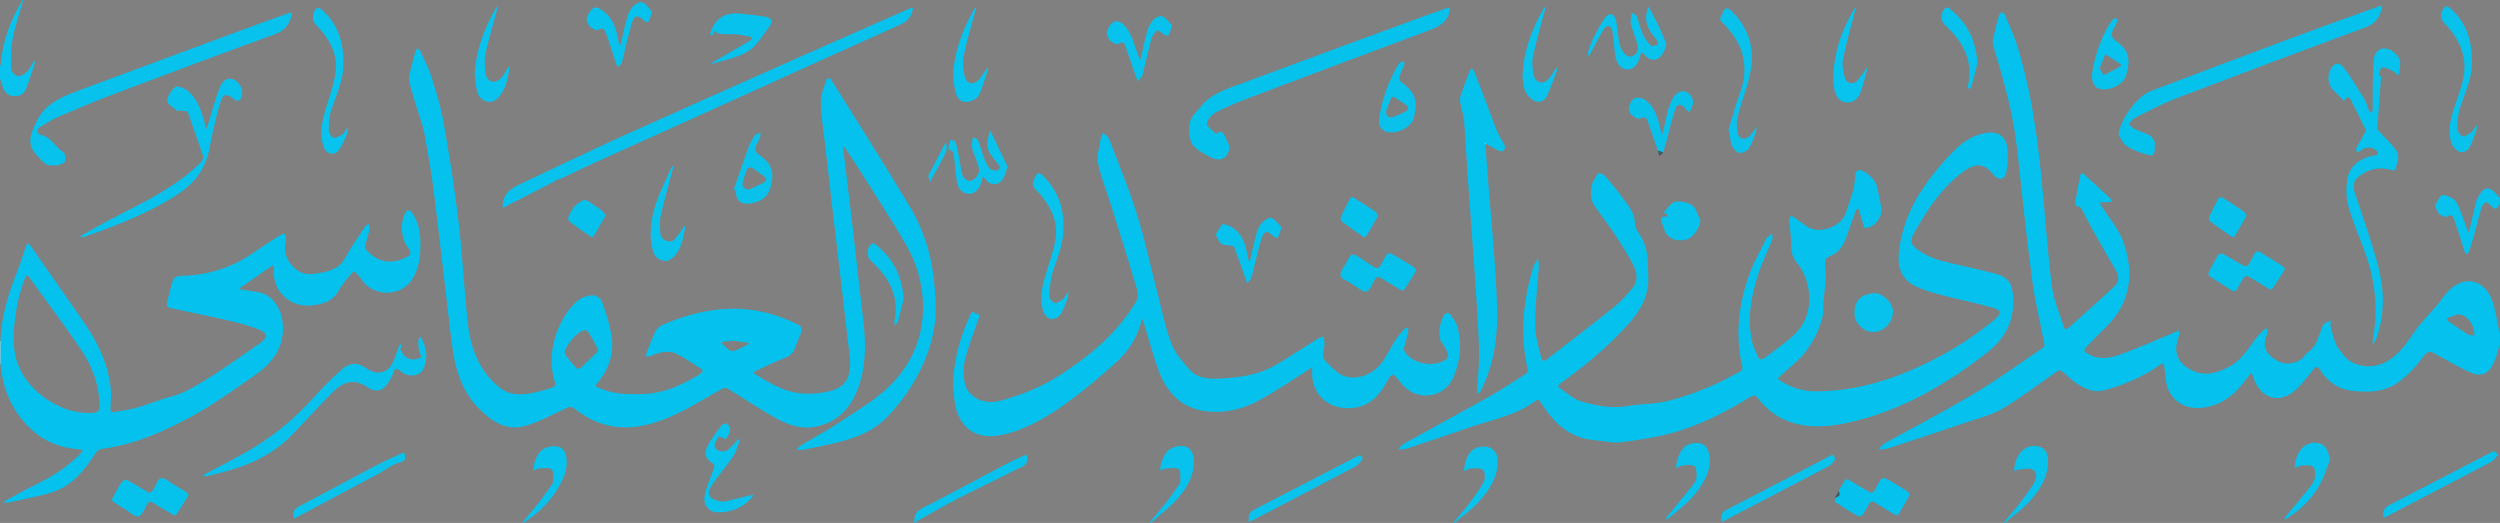 <?xml version="1.0" encoding="utf-8"?>
<!-- Generator: Adobe Illustrator 16.0.0, SVG Export Plug-In . SVG Version: 6.00 Build 0)  -->
<!DOCTYPE svg PUBLIC "-//W3C//DTD SVG 1.1//EN" "http://www.w3.org/Graphics/SVG/1.1/DTD/svg11.dtd">
<svg version="1.1" id="Layer_1" xmlns="http://www.w3.org/2000/svg" xmlns:xlink="http://www.w3.org/1999/xlink" x="0px" y="0px"
	 width="196px" height="41px" viewBox="0 0 196 41" enable-background="new 0 0 196 41" xml:space="preserve">
<rect x="0" y="0" width="196" height="41" fill="#808080" stroke="none"/>
<g>
	<path fill-rule="evenodd" clip-rule="evenodd" fill="#04C1ED" d="M196,26.969c-0.156,0.486-0.27,0.993-0.481,1.456
		c-0.407,0.886-0.95,1.162-1.837,0.776c-1.04-0.453-2.009-1.076-3.025-1.593c-0.121-0.06-0.426,0.036-0.515,0.155
		c-0.608,0.813-1.245,1.573-2.085,2.185c-1.112,0.81-2.358,0.831-3.602,0.7c-0.94-0.1-1.785-0.565-2.375-1.374
		c-0.012-0.016-0.02-0.033-0.029-0.048c-0.374-0.616-0.442-0.58-0.861-0.041c-0.475,0.61-0.97,1.271-1.604,1.685
		c-1.164,0.765-2.41,0.188-2.892-1.2c-0.054-0.156-0.122-0.308-0.183-0.459c-0.099,0.122-0.204,0.241-0.297,0.37
		c-0.785,1.115-1.729,2.015-3.118,2.317c-1.362,0.296-2.526-0.135-3.075-1.308c-0.26-0.555-0.238-1.241-0.346-1.868
		c-0.013-0.083-0.042-0.16-0.063-0.24c-0.063,0.025-0.132,0.039-0.185,0.076c-1.358,0.947-2.855,1.608-4.445,2.041
		c-0.793,0.215-1.541-0.113-2.201-0.553c-0.405-0.272-0.746-0.639-1.131-0.948c-0.068-0.055-0.236-0.076-0.303-0.029
		c-1.438,0.987-2.824,2.06-4.318,2.953c-0.854,0.51-1.873,0.755-2.829,1.081c-2.073,0.705-4.151,1.391-6.233,2.069
		c-0.215,0.071-0.463,0.043-0.696,0.061c0.169-0.164,0.312-0.375,0.511-0.485c2.344-1.308,4.734-2.536,7.035-3.913
		c1.854-1.106,3.604-2.386,5.395-3.598c0.055-0.037,0.091-0.158,0.076-0.23c-0.324-1.688-0.742-3.362-0.966-5.063
		c-0.45-3.403-0.808-6.819-1.174-10.233c-0.303-2.801-1.082-5.484-1.888-8.167c-0.102-0.344,0.078-0.779,0.158-1.166
		c0.08-0.389,0.191-0.771,0.303-1.154c0.031-0.104,0.118-0.192,0.178-0.289c0.096,0.069,0.24,0.117,0.279,0.209
		c0.314,0.74,0.656,1.471,0.904,2.234c1.064,3.295,1.571,6.703,1.926,10.132c0.309,2.965,0.492,5.942,0.857,8.898
		c0.14,1.124,0.629,2.205,0.972,3.303c0.018,0.055,0.192,0.127,0.216,0.104c1.231-1.097,2.456-2.195,3.668-3.31
		c0.375-0.343,0.469-0.771,0.203-1.233c-0.605-1.061-1.225-2.114-1.822-3.179c-0.312-0.553-0.594-1.123-0.888-1.685
		c-0.032-0.058-0.065-0.15-0.11-0.158c-0.61-0.101-0.366-0.527-0.315-0.856c0.087-0.578,0.202-1.153,0.324-1.727
		c0.007-0.034,0.189-0.085,0.223-0.054c0.754,0.68,1.498,1.37,2.238,2.064c0.018,0.015-0.033,0.153-0.059,0.156
		c-0.227,0.021-0.456,0.021-0.685,0.033c-0.07,0.002-0.14,0.022-0.211,0.034c0.033,0.063,0.067,0.128,0.104,0.188
		c0.606,0.98,1.418,1.891,1.78,2.954c0.808,2.367,0.563,4.639-1.313,6.522c-0.583,0.586-1.167,1.166-1.739,1.761
		c-0.04,0.044-0.019,0.23,0.033,0.272c0.849,0.635,1.808,0.537,2.691,0.22c1.515-0.543,2.983-1.21,4.469-1.826
		c0.068-0.026,0.139-0.051,0.207-0.076c0.007,0.084,0.025,0.171,0.011,0.251c-0.028,0.148-0.069,0.295-0.113,0.438
		c-0.31,1.002-0.069,1.724,0.838,2.289c1.076,0.67,2.137,0.421,3.176-0.136c0.871-0.466,1.407-1.24,1.948-2.027
		c0.224-0.327,0.516-0.605,0.793-0.892c0.059-0.06,0.184-0.056,0.277-0.081c0.003,0.088,0.02,0.178,0.003,0.262
		c-0.036,0.156-0.088,0.308-0.139,0.463c-0.255,0.777,0.063,1.371,0.997,1.849c0.665,0.34,1.625,0.135,2.036-0.43
		c0.076-0.106,0.157-0.223,0.266-0.292c0.668-0.437,0.791-1.185,1.079-1.838c0.053-0.122,0.074-0.282,0.164-0.354
		c0.161-0.127,0.361-0.199,0.547-0.294c-0.006,0.168-0.048,0.349-0.007,0.506c0.118,0.467,0.237,0.94,0.426,1.383
		c0.121,0.286,0.365,0.518,0.551,0.779c0.74,1.043,2.268,1.11,3.219,0.656c1.035-0.493,1.659-1.389,2.286-2.314
		c0.554-0.813,1.27-1.511,1.905-2.268c0.292-0.347,0.533-0.741,0.851-1.062c1.198-1.21,2.751-0.94,3.373,0.639
		c0.308,0.779,0.404,1.643,0.598,2.467c0.021,0.085,0.043,0.172,0.064,0.26C196,26.438,196,26.703,196,26.969z M192.704,24.641
		c-0.171,0.059-0.481,0.156-0.786,0.277c-0.041,0.015-0.074,0.195-0.049,0.211c0.536,0.375,1.071,0.751,1.626,1.095
		c0.135,0.083,0.337,0.055,0.51,0.076c-0.024-0.176-0.028-0.354-0.075-0.522C193.748,25.144,193.277,24.655,192.704,24.641z"/>
	<path fill-rule="evenodd" clip-rule="evenodd" fill="#07C2ED" d="M196,15.854c-0.169,0.558-0.358,0.72-0.816,0.167
		c-0.281-0.339-0.555-0.005-0.641,0.28c-0.224,0.731-0.392,1.479-0.596,2.217c-0.113,0.416-0.246,0.828-0.389,1.236
		c-0.026,0.078-0.147,0.122-0.227,0.181c-0.043-0.091-0.094-0.178-0.125-0.272c-0.27-0.832-0.521-1.67-0.806-2.496
		c-0.087-0.25-0.239-0.4-0.562-0.181c-0.108,0.074-0.459-0.073-0.604-0.217c-0.168-0.164-0.231-0.433-0.34-0.658
		c-0.004-0.011,0.012-0.035,0.023-0.051c0.195-0.277,0.417-0.801,0.581-0.783c0.38,0.041,0.888,0.253,1.062,0.558
		c0.386,0.666,0.594,1.433,0.875,2.158c0.032,0.083,0.065,0.165,0.096,0.247c0.027-0.076,0.059-0.152,0.079-0.231
		c0.165-0.699,0.329-1.399,0.495-2.1c0.016-0.063,0.027-0.131,0.057-0.189c0.215-0.423,0.414-0.983,0.943-0.937
		c0.316,0.028,0.597,0.472,0.893,0.73C196,15.627,196,15.741,196,15.854z"/>
	<path fill-rule="evenodd" clip-rule="evenodd" fill="#07C2ED" d="M71.698,40.989c-0.061-0.521,0.076-0.875,0.607-1.145
		c2.245-1.146,4.461-2.351,6.691-3.524c0.417-0.219,0.857-0.395,1.282-0.601c0.208-0.101,0.241-0.052,0.259,0.174
		c0.053,0.659-0.512,0.729-0.886,0.922c-1.542,0.798-3.112,1.531-4.654,2.325c-1.054,0.543-2.075,1.142-3.109,1.721
		c-0.052,0.029-0.088,0.084-0.132,0.128C71.737,40.989,71.717,40.989,71.698,40.989z"/>
	<path fill-rule="evenodd" clip-rule="evenodd" fill="#07C2ED" d="M157.074,40.989c0.428-0.515,0.871-1.017,1.283-1.545
		c0.371-0.478,0.729-0.968,1.052-1.48c0.232-0.367,0.371-0.872-0.019-1.134c-0.254-0.175-0.726-0.037-1.1-0.018
		c-0.131,0.007-0.256,0.082-0.383,0.127c0.01-0.13,0.008-0.259,0.029-0.386c0.182-0.981,0.771-1.591,1.541-1.595
		c0.68-0.002,1.059,0.381,1.086,1.069c0.053,1.338-0.627,2.372-1.457,3.292c-0.563,0.624-1.275,1.116-1.919,1.669
		C157.15,40.989,157.112,40.989,157.074,40.989z"/>
	<path fill-rule="evenodd" clip-rule="evenodd" fill="#08C3ED" d="M1.824,0.011c-0.284,1.001-0.633,1.99-0.829,3.008
		C0.846,3.792,0.858,4.604,0.879,5.396C0.884,5.6,1.17,5.92,1.373,5.959C1.588,6,1.9,5.819,2.087,5.647
		C2.302,5.449,2.424,5.15,2.59,4.898C2.623,4.85,2.676,4.814,2.72,4.773c0.007,0.054,0.033,0.114,0.018,0.16
		C2.504,5.63,2.304,6.341,2.015,7.013c-0.178,0.41-0.582,0.596-1.047,0.511C0.511,7.44,0.297,7.099,0.169,6.689
		C0.114,6.514,0.057,6.341,0,6.166c0-0.322,0-0.646,0-0.969c0.02-0.038,0.053-0.076,0.055-0.116c0.135-1.837,0.772-3.505,1.712-5.07
		C1.786,0.011,1.805,0.011,1.824,0.011z"/>
	<path fill-rule="evenodd" clip-rule="evenodd" fill="#07C2ED" d="M90.106,40.989c0.428-0.514,0.867-1.02,1.279-1.545
		c0.356-0.452,0.682-0.93,1.017-1.4c0.064-0.091,0.146-0.204,0.14-0.304c-0.015-0.333,0.051-0.821-0.129-0.951
		c-0.232-0.17-0.675-0.067-1.026-0.05c-0.146,0.008-0.286,0.101-0.428,0.155c0.018-0.164,0.009-0.337,0.059-0.491
		c0.168-0.531,0.347-1.079,0.93-1.305c0.827-0.317,1.602-0.102,1.646,0.966c0.049,1.225-0.542,2.205-1.297,3.059
		c-0.614,0.691-1.378,1.25-2.076,1.866C90.182,40.989,90.145,40.989,90.106,40.989z"/>
	<path fill-rule="evenodd" clip-rule="evenodd" fill="#07C2ED" d="M40.922,40.989c0.43-0.514,0.874-1.017,1.289-1.542
		c0.357-0.453,0.684-0.933,1.018-1.403c0.06-0.081,0.135-0.186,0.132-0.276c-0.01-0.335,0.073-0.806-0.107-0.962
		c-0.204-0.177-0.656-0.097-0.997-0.081c-0.156,0.006-0.307,0.124-0.459,0.193c0.026-0.186,0.036-0.376,0.082-0.555
		c0.252-0.959,0.759-1.374,1.602-1.374c0.553,0.003,0.822,0.313,0.908,0.798c0.182,1.014-0.247,1.868-0.768,2.689
		c-0.663,1.043-1.557,1.847-2.586,2.513C40.997,40.989,40.96,40.989,40.922,40.989z"/>
	<path fill-rule="evenodd" clip-rule="evenodd" fill="#08C3ED" d="M113.93,40.989c0.428-0.514,0.875-1.011,1.275-1.545
		c0.412-0.548,0.828-1.103,1.141-1.709c0.121-0.235,0.076-0.736-0.096-0.897c-0.184-0.175-0.611-0.121-0.93-0.107
		c-0.189,0.009-0.371,0.137-0.557,0.21c0.041-0.235,0.064-0.475,0.127-0.703c0.197-0.716,0.594-1.207,1.41-1.233
		c0.621-0.021,1.09,0.404,1.115,1.027c0.051,1.335-0.627,2.366-1.459,3.286c-0.563,0.626-1.27,1.119-1.912,1.672
		C114.006,40.989,113.969,40.989,113.93,40.989z"/>
	<path fill-rule="evenodd" clip-rule="evenodd" fill="#F8FAFB" d="M0.042,28.508H0.021H0c0-0.59,0-1.178,0-1.768
		c0.015,0,0.03,0,0.045,0C0.044,27.33,0.042,27.919,0.042,28.508z"/>
	<path fill-rule="evenodd" clip-rule="evenodd" fill="#04C2ED" d="M73.356,24.474c-0.062,2.603-1.345,5.649-3.787,8.204
		c-1.162,1.215-2.693,1.729-4.278,2.1c-0.811,0.189-1.628,0.347-2.446,0.505c-0.118,0.024-0.25-0.024-0.375-0.041
		c0.093-0.102,0.17-0.228,0.282-0.296c1.048-0.634,2.127-1.215,3.146-1.892c1.275-0.843,2.624-1.634,3.726-2.677
		c1.888-1.789,2.848-4.07,2.733-6.717c-0.067-1.568-0.519-3.067-1.29-4.411c-1.19-2.068-2.51-4.062-3.78-6.084
		c-0.33-0.525-0.678-1.039-1.021-1.557c-0.033-0.05-0.088-0.086-0.132-0.128c-0.011,0.059-0.032,0.118-0.025,0.175
		c0.25,2.092,0.511,4.182,0.755,6.273c0.272,2.339,0.511,4.682,0.799,7.021c0.215,1.746,0.264,3.486-0.281,5.174
		c-0.568,1.764-1.669,3.048-3.6,3.354c-1.106,0.174-2.134-0.229-3.07-0.757c-1.246-0.701-2.434-1.503-3.654-2.25
		c-0.101-0.063-0.3-0.068-0.404-0.011c-1.878,1.035-3.668,2.257-5.781,2.803c-2.104,0.543-4.052,0.179-5.761-1.17
		c-0.338-0.268-0.497-0.204-0.821-0.049c-1.063,0.501-2.116,1.094-3.242,1.379c-1.385,0.354-2.501-0.398-3.465-1.355
		c-1.473-1.466-1.948-3.343-2.186-5.309c-0.474-3.934-0.909-7.873-1.398-11.806c-0.189-1.518-0.468-3.025-0.735-4.532
		c-0.08-0.45-0.254-0.884-0.387-1.325c-0.271-0.9-0.582-1.792-0.796-2.707c-0.077-0.324,0.063-0.705,0.141-1.053
		c0.101-0.457,0.234-0.906,0.363-1.358c0.02-0.067,0.084-0.123,0.127-0.185c0.077,0.058,0.19,0.099,0.224,0.176
		c0.314,0.692,0.679,1.374,0.904,2.096c0.372,1.194,0.74,2.4,0.954,3.629c0.443,2.537,0.849,5.084,1.149,7.641
		c0.309,2.609,0.441,5.238,0.711,7.854c0.206,2.009,0.846,3.842,2.491,5.181c0.771,0.63,1.647,0.611,2.539,0.451
		c0.575-0.105,1.136-0.283,1.696-0.456c0.081-0.025,0.187-0.239,0.158-0.319c-0.88-2.473,0.347-5.293,1.736-6.458
		c0.304-0.257,0.76-0.408,1.16-0.443c0.239-0.02,0.651,0.229,0.733,0.448c0.312,0.845,0.598,1.711,0.755,2.596
		c0.271,1.51-0.192,2.843-1.211,3.988c-0.016,0.017,0.045,0.147,0.096,0.172c1.166,0.568,2.405,0.586,3.669,0.538
		c1.696-0.066,3.145-0.765,4.532-1.647c0.055-0.035,0.084-0.241,0.055-0.259c-0.642-0.415-1.275-0.85-1.95-1.206
		c-0.719-0.38-1.439-0.139-2.14,0.142c-0.095,0.039-0.208,0.029-0.313,0.04c0.01-0.098-0.002-0.204,0.032-0.292
		c0.232-0.589,0.444-1.19,0.731-1.753c0.106-0.208,0.373-0.38,0.604-0.478c1.731-0.735,3.535-1.221,5.421-1.232
		c1.847-0.011,3.602,0.468,5.244,1.316c0.106,0.055,0.185,0.335,0.144,0.473c-0.119,0.398-0.335,0.766-0.454,1.164
		c-0.149,0.496-0.442,0.766-0.933,0.944c-0.754,0.276-1.474,0.651-2.206,0.984c-0.066,0.032-0.125,0.083-0.187,0.123
		c0.055,0.045,0.105,0.096,0.164,0.136c1.145,0.725,2.324,1.411,3.701,1.509c0.759,0.054,1.564-0.025,2.295-0.233
		c1.13-0.32,1.566-1.199,1.403-2.643c-0.452-4.004-0.937-8.005-1.403-12.006c-0.176-1.508-0.345-3.016-0.516-4.523
		c-0.129-1.145-0.328-2.288-0.351-3.435c-0.012-0.609,0.284-1.227,0.459-1.834c0.009-0.029,0.284-0.044,0.316,0.009
		c2.069,3.313,4.162,6.611,6.172,9.959C72.717,18.507,73.356,21.029,73.356,24.474z M44.269,27.637
		c0.024,0.056,0.052,0.172,0.118,0.256c0.256,0.328,0.515,0.656,0.794,0.962c0.053,0.059,0.255,0.07,0.312,0.02
		c0.448-0.408,0.879-0.832,1.307-1.262c0.058-0.056,0.116-0.19,0.088-0.244c-0.245-0.46-0.5-0.916-0.779-1.359
		c-0.047-0.075-0.222-0.126-0.322-0.109C45.27,26,44.329,27.064,44.269,27.637z M57.484,26.712
		c-0.302,0.032-0.547,0.055-0.791,0.084c-0.042,0.007-0.083,0.032-0.124,0.047c0.022,0.037,0.04,0.079,0.069,0.109
		c0.692,0.711,0.692,0.711,1.567,0.269c0.135-0.068,0.275-0.127,0.409-0.197c0.046-0.024,0.083-0.067,0.123-0.101
		c-0.051-0.019-0.101-0.051-0.154-0.059C58.201,26.81,57.816,26.758,57.484,26.712z"/>
	<path fill-rule="evenodd" clip-rule="evenodd" fill="#04C2ED" d="M142.44,30.68c2.663-0.021,5.001-0.655,7.265-1.606
		c2.41-1.011,4.637-2.333,6.654-4.002c0.589-0.488,0.572-0.748-0.164-0.956c-1.291-0.37-2.611-0.631-3.909-0.968
		c-0.631-0.162-1.262-0.345-1.862-0.596c-1.276-0.532-1.701-1.444-1.546-2.826c0.321-2.869,1.782-5.14,3.653-7.208
		c0.674-0.744,1.37-1.471,2.326-1.86c0.286-0.116,0.593-0.201,0.896-0.245c0.87-0.127,1.493,0.259,1.607,1.125
		c0.088,0.658,0.058,1.359-0.076,2.01c-0.121,0.584-0.614,0.631-0.975,0.171c-0.75-0.954-1.451-0.992-2.501-0.178
		c-1.702,1.318-2.836,3.068-3.841,4.927c-0.23,0.428-0.102,0.719,0.243,1c0.833,0.684,1.83,0.961,2.853,1.19
		c1.117,0.251,2.236,0.505,3.346,0.791c1.031,0.266,1.371,0.786,1.426,1.863c0.094,1.811-0.592,3.195-2.027,4.314
		c-3.213,2.511-6.668,4.521-10.67,5.456c-1.466,0.344-2.953,0.512-4.444,0.109c-1.243-0.334-2.2-1.07-2.964-2.091
		c-0.057-0.072-0.271-0.117-0.35-0.069c-2.03,1.231-4.123,2.347-6.432,2.951c-1.285,0.337-2.612,0.54-3.934,0.697
		c-0.635,0.073-1.296-0.113-1.947-0.163c-2.066-0.155-3.322-1.443-4.34-3.075c-0.037-0.06-0.199-0.118-0.236-0.09
		c-1.555,1.218-3.479,1.537-5.275,2.158c-1.645,0.569-3.295,1.126-4.949,1.672c-0.203,0.066-0.439,0.03-0.659,0.042
		c0.155-0.15,0.29-0.345,0.476-0.446c2.254-1.253,4.521-2.475,6.768-3.74c0.957-0.539,1.871-1.154,2.797-1.749
		c0.076-0.048,0.145-0.203,0.125-0.288c-0.621-2.741-0.374-5.432,0.449-8.088c0.074-0.238,0.244-0.448,0.369-0.67
		c0.016,0.264,0.059,0.531,0.041,0.794c-0.096,1.498-0.289,2.996-0.278,4.494c0.005,0.89,0.319,1.778,0.513,2.662
		c0.01,0.047,0.221,0.118,0.268,0.083c1.812-1.393,3.627-2.779,5.41-4.207c0.519-0.416,0.973-0.925,1.409-1.433
		c0.56-0.649,0.37-1.366,0.015-2.022c-0.4-0.738-0.849-1.453-1.315-2.152c-0.534-0.802-1.106-1.579-1.673-2.358
		c-0.314-0.43-0.342-1.509-0.029-1.961c0.049-0.07,0.088-0.146,0.131-0.218c0.07-0.119,0.146-0.342,0.208-0.339
		c0.183,0.012,0.423,0.061,0.53,0.188c0.537,0.63,1.066,1.271,1.547,1.944c0.385,0.538,0.813,1.038,0.807,1.81
		c-0.001,0.413,0.39,0.829,0.601,1.244c0.472,0.933,0.412,1.942,0.452,2.943c0.059,1.473-0.612,2.621-1.542,3.667
		c-1.591,1.785-3.417,3.305-5.36,4.685c-0.197,0.142-0.215,0.236-0.023,0.364c0.525,0.351,1.012,0.839,1.593,1.013
		c1.225,0.368,2.482,0.62,3.796,0.38c0.963-0.176,1.971-0.132,2.92-0.352c1.094-0.254,2.164-0.644,3.21-1.063
		c0.901-0.36,1.759-0.842,2.626-1.289c0.09-0.046,0.182-0.239,0.159-0.337c-0.616-2.573-0.29-5.073,0.634-7.505
		c0.34-0.898,0.832-1.738,1.256-2.605c0.008-0.017,0.021-0.033,0.035-0.045c0.135-0.107,0.27-0.215,0.404-0.321
		c0.006,0.167,0.063,0.357,0.006,0.502c-0.352,0.89-0.793,1.749-1.085,2.657c-0.579,1.795-0.929,3.632-0.438,5.521
		c0.077,0.296,0.244,0.572,0.345,0.864c0.141,0.408,0.357,0.391,0.65,0.159c0.826-0.655,1.752-1.212,2.457-1.975
		c0.751-0.815,1.07-1.88,0.957-3.044c-0.093-0.943-0.424-1.776-1.022-2.49c-0.419-0.496-0.353-1.064-0.382-1.633
		c-0.03-0.542-0.103-1.082-0.145-1.624c-0.008-0.094,0.031-0.212,0.094-0.277c0.031-0.035,0.178-0.006,0.243,0.038
		c0.387,0.264,0.751,0.563,1.149,0.809c0.914,0.562,2.598-0.068,2.924-1.074c0.199-0.609,0.443-1.206,0.604-1.825
		c0.117-0.449,0.121-0.928,0.204-1.389c0.015-0.082,0.175-0.2,0.263-0.195c0.51,0.029,1.266,0.745,1.387,1.287
		c0.122,0.547,0.248,1.09,0.346,1.641c0.131,0.726-0.486,1.536-1.204,1.609c-0.047,0.005-0.13-0.013-0.138-0.037
		c-0.14-0.453-0.271-0.909-0.409-1.363c-0.017-0.051-0.065-0.089-0.099-0.134c-0.036,0.035-0.091,0.063-0.107,0.106
		c-0.201,0.536-0.414,1.068-0.592,1.613c-0.254,0.786-0.547,1.618-1.322,1.954c-0.556,0.241-0.581,0.359-0.516,0.956
		c0.109,0.971-0.102,1.978-0.17,2.97c-0.018,0.265,0.041,0.543-0.025,0.794c-0.131,0.498-0.271,1.006-0.501,1.461
		c-0.284,0.563-0.606,1.127-1.019,1.598c-0.508,0.578-1.123,1.058-1.693,1.579c-0.109,0.102-0.219,0.206-0.328,0.308
		c0.095,0.074,0.183,0.158,0.284,0.223C140.557,30.474,141.559,30.705,142.44,30.68z"/>
	<path fill-rule="evenodd" clip-rule="evenodd" fill="#04C2ED" d="M0.042,28.508c0-0.589,0.002-1.178,0.003-1.768
		c0.033-1.947,0.632-3.757,1.339-5.543c0.248-0.627,0.435-1.28,0.655-1.917c0.025-0.073,0.092-0.133,0.14-0.198
		c0.062,0.046,0.143,0.08,0.186,0.141c1.372,1.961,2.745,3.921,4.11,5.889c1.149,1.654,2.042,3.419,2.217,5.467
		c0.044,0.514-0.029,1.039-0.031,1.558c0,0.065,0.128,0.192,0.179,0.185c0.643-0.108,1.295-0.192,1.92-0.367
		c0.897-0.256,1.762-0.634,2.664-0.864c0.912-0.232,1.707-0.707,2.479-1.174c1.568-0.948,3.067-2.016,4.566-3.073
		c0.523-0.37,0.47-0.761-0.144-1.001c-0.744-0.29-1.524-0.508-2.304-0.689c-1.531-0.354-3.073-0.661-4.61-0.992
		c-0.242-0.051-0.392-0.152-0.31-0.451c0.16-0.58,0.272-1.178,0.458-1.75c0.049-0.146,0.301-0.317,0.463-0.321
		c2.064-0.038,3.977-0.543,5.694-1.727c0.741-0.511,1.499-0.993,2.255-1.479c0.101-0.064,0.256-0.113,0.356-0.08
		c0.062,0.021,0.092,0.212,0.092,0.326c-0.002,0.188-0.035,0.377-0.063,0.563c-0.161,1.086,0.898,2.342,2.004,2.248
		c0.716-0.062,1.503-0.195,2.094-0.561c0.483-0.298,0.727-0.985,1.071-1.503c0.378-0.569,0.744-1.146,1.13-1.711
		c0.053-0.076,0.19-0.094,0.29-0.139c0.017,0.106,0.068,0.221,0.045,0.318c-0.092,0.395-0.179,0.794-0.323,1.172
		c-0.128,0.337,0.016,0.506,0.244,0.724c0.924,0.878,1.924,0.903,3.008,0.348c0.478-0.244,0.187-0.557,0.035-0.772
		c-0.543-0.77-0.611-2.042-0.081-2.829c0.035-0.053,0.285-0.051,0.33,0.007c0.522,0.675,0.73,1.475,0.754,2.304
		c0.031,1.094-0.055,2.184-0.696,3.13c-0.907,1.337-3.08,1.279-3.928-0.088c-0.135-0.216-0.332-0.396-0.511-0.581
		c-0.024-0.025-0.146-0.006-0.175,0.029c-0.367,0.459-0.803,0.884-1.066,1.397c-0.372,0.725-0.982,1.006-1.695,1.146
		c-0.877,0.173-1.726,0.084-2.456-0.5c-0.751-0.599-1.01-1.411-0.983-2.344c0.002-0.082-0.017-0.164-0.026-0.246
		c-0.07,0.041-0.143,0.076-0.209,0.122c-0.794,0.552-1.587,1.104-2.38,1.658c-0.036,0.022-0.066,0.056-0.098,0.085
		c0.04,0.013,0.08,0.028,0.122,0.034c0.448,0.07,0.897,0.135,1.345,0.206c1.428,0.232,2.118,1.771,1.965,3.257
		c-0.16,1.544-1.086,2.499-2.247,3.307c-1.448,1.003-2.879,2.049-4.409,2.912c-2.353,1.328-4.802,2.466-7.534,2.822
		c-0.167,0.021-0.372,0.161-0.464,0.307c-0.835,1.302-1.771,2.501-3.286,3.048c-0.644,0.232-1.329,0.35-1.998,0.509
		c-0.556,0.131-1.114,0.245-1.674,0.361c-0.075,0.015-0.159-0.007-0.237-0.012c0.053-0.061,0.095-0.145,0.162-0.182
		c0.774-0.419,1.542-0.85,2.331-1.236c1.303-0.637,2.522-1.388,3.521-2.457c0.063-0.067,0.108-0.152,0.161-0.229
		c-0.096-0.024-0.191-0.063-0.288-0.07c-1.473-0.114-2.759-0.614-3.848-1.661C0.904,32.179,0.203,30.474,0.042,28.508z
		 M1.059,26.484c0.022,0.978,0.151,1.816,0.611,2.665c1.042,1.93,3.385,3.352,5.569,3.226c0.47-0.028,0.591-0.199,0.573-0.637
		c-0.059-1.517-0.526-2.924-1.347-4.155c-1.363-2.045-2.851-4.007-4.292-6.001c-0.009-0.012-0.143,0.024-0.157,0.062
		C1.398,23.22,1.111,24.864,1.059,26.484z"/>
	<path fill-rule="evenodd" clip-rule="evenodd" fill="#04C2ED" d="M74.726,30.171c0.044-2.108,0.604-3.905,1.419-5.636
		c0.022-0.048,0.189-0.08,0.192-0.073c0.099,0.188,0.554,0.049,0.408,0.463c-0.371,1.051-0.785,2.094-1.064,3.171
		c-0.152,0.585-0.167,1.251-0.064,1.849c0.201,1.177,1.514,1.829,2.792,1.479c1.587-0.433,3.114-1.021,4.506-1.901
		c2.437-1.544,4.645-3.336,6.146-5.87c0.28-0.474,0.103-0.9-0.019-1.308c-0.624-2.11-1.294-4.209-1.954-6.31
		c-0.339-1.081-0.768-2.141-1.004-3.242c-0.119-0.548,0.093-1.171,0.179-1.757c0.033-0.221,0.135-0.432,0.206-0.646
		c0.172,0.184,0.423,0.338,0.507,0.557c0.751,1.958,1.557,3.9,2.177,5.9c0.638,2.05,1.078,4.159,1.617,6.238
		c0.336,1.3,0.599,2.628,1.077,3.871c0.288,0.75,0.875,1.41,1.422,2.027c0.556,0.627,1.346,0.738,2.17,0.702
		c1.594-0.066,3.164-0.24,4.569-1.063c1.094-0.64,2.148-1.351,3.225-2.021c0.162-0.102,0.353-0.156,0.529-0.23
		c0.027,0.185,0.076,0.373,0.082,0.559c0.012,0.463-0.33,0.963,0.082,1.381c0.377,0.384,0.752,0.821,1.219,1.062
		c0.959,0.496,2.286,0.143,3.092-0.821c0.441-0.53,0.722-1.195,1.101-1.781c0.219-0.34,0.479-0.655,0.743-0.963
		c0.07-0.084,0.215-0.108,0.326-0.159c-0.002,0.146,0.021,0.295-0.012,0.433c-0.102,0.427-0.227,0.85-0.336,1.272
		c-0.011,0.048,0.015,0.113,0.039,0.16c0.574,1.032,2.43,1.375,3.33,0.602c0.088-0.076,0.135-0.302,0.088-0.411
		c-0.135-0.31-0.304-0.608-0.5-0.886c-0.391-0.556-0.061-1.772,0.248-2.197c0.058-0.075,0.359-0.093,0.4-0.037
		c0.232,0.336,0.5,0.681,0.605,1.061c0.363,1.32,0.223,2.643-0.299,3.886c-0.729,1.746-2.98,1.99-4.137,0.494
		c-0.656-0.851-0.672-0.859-1.188,0.046c-0.673,1.187-1.572,1.96-3.029,1.931c-1.689-0.032-2.871-1.295-2.738-2.986
		c0.006-0.067-0.004-0.135-0.005-0.203c-0.065,0.037-0.13,0.072-0.192,0.11c-1.361,0.853-2.682,1.784-4.098,2.533
		c-1.259,0.664-2.68,0.976-4.106,0.776c-1.829-0.252-2.985-1.447-3.612-3.113c-0.48-1.273-0.816-2.6-1.219-3.9
		c-0.024-0.076-0.06-0.146-0.089-0.222c-0.028,0.068-0.063,0.138-0.08,0.207c-0.312,1.232-0.967,2.282-1.883,3.125
		c-1.11,1.023-2.276,1.993-3.478,2.904c-0.929,0.706-1.909,1.363-2.943,1.896c-0.886,0.455-1.855,0.839-2.831,1.007
		c-1.977,0.341-3.272-0.744-3.508-2.753C74.778,30.919,74.751,30.456,74.726,30.171z"/>
	<path fill-rule="evenodd" clip-rule="evenodd" fill="#05C2ED" d="M116.451,11.324c0.037,0.49,0.078,0.979,0.115,1.47
		c0.053,0.696,0.1,1.393,0.158,2.089c0.15,1.848,0.328,3.693,0.451,5.541c0.105,1.596,0.227,3.196,0.197,4.793
		c-0.033,1.882-0.416,3.718-1.275,5.424c-0.049,0.095-0.15,0.165-0.229,0.248c-0.021-0.105-0.064-0.214-0.061-0.318
		c0.053-1.057,0.189-2.116,0.154-3.17c-0.074-2.136-0.229-4.269-0.373-6.399c-0.16-2.394-0.352-4.784-0.52-7.177
		c-0.1-1.43-0.162-2.863-0.281-4.292c-0.041-0.498-0.215-0.982-0.3-1.479c-0.034-0.185-0.034-0.397,0.024-0.572
		c0.219-0.643,0.465-1.274,0.709-1.908c0.032-0.082,0.109-0.147,0.167-0.221c0.063,0.074,0.155,0.138,0.188,0.223
		c0.352,0.904,0.695,1.81,1.04,2.717c0.267,0.702,0.515,1.415,0.808,2.107c0.154,0.365,0.41,0.688,0.568,1.051
		c0.045,0.1-0.067,0.374-0.16,0.401c-0.135,0.041-0.326-0.043-0.477-0.114c-0.289-0.138-0.564-0.304-0.846-0.458
		c-0.025-0.013-0.051-0.026-0.076-0.039c-0.006-0.014-0.014-0.027-0.02-0.041c-0.006,0.011-0.01,0.021-0.014,0.031
		c0.014,0.002,0.026,0.004,0.039,0.006C116.445,11.266,116.447,11.295,116.451,11.324z"/>
	<path fill-rule="evenodd" clip-rule="evenodd" fill="#06C2ED" d="M43.697,14.01c-0.075,0.072-0.141,0.167-0.229,0.213
		c-1.312,0.677-2.627,1.349-3.94,2.021c-0.042,0.02-0.087,0.032-0.13,0.048c0.003-0.074,0.005-0.148,0.011-0.222
		c0.08-1.109,0.959-1.443,1.779-1.832c1.067-0.507,2.133-1.015,3.203-1.514c1.627-0.762,3.247-1.536,4.886-2.271
		c4.45-1.997,8.906-3.98,13.363-5.961c2.882-1.28,5.77-2.545,8.656-3.813c0.091-0.04,0.195-0.053,0.292-0.077
		c-0.019,0.097-0.033,0.196-0.06,0.292c-0.134,0.492-0.428,0.8-0.919,1.021c-4.624,2.071-9.231,4.173-13.845,6.261
		c-3.279,1.483-6.561,2.956-9.837,4.441c-1.001,0.454-1.99,0.936-2.984,1.405c-0.058,0.026-0.12,0.042-0.18,0.063
		C43.74,14.059,43.719,14.034,43.697,14.01z"/>
	<path fill-rule="evenodd" clip-rule="evenodd" fill="#05C2ED" d="M96.399,11.486c-0.095,0.874-0.647,1.246-1.398,0.88
		c-0.488-0.238-0.994-0.499-1.378-0.868c-0.244-0.233-0.351-0.677-0.391-1.04c-0.04-0.37,0.004-0.789,0.148-1.127
		s0.47-0.596,0.702-0.899c0.851-1.117,2.146-1.472,3.368-1.927c4.438-1.656,8.889-3.286,13.336-4.922
		c0.9-0.331,1.807-0.647,2.711-0.966c0.057-0.02,0.123-0.005,0.186-0.007c-0.006,0.072-0.008,0.144-0.021,0.213
		c-0.168,0.938-0.865,1.272-1.672,1.573c-4.734,1.756-9.459,3.538-14.181,5.326c-0.822,0.312-1.634,0.663-2.422,1.053
		c-0.282,0.139-0.548,0.407-0.7,0.684c-0.186,0.338,0.14,0.562,0.363,0.774c0.149,0.141,0.27,0.397,0.525,0.106
		c0.035-0.039,0.288,0.02,0.33,0.096C96.091,10.773,96.238,11.134,96.399,11.486z"/>
	<path fill-rule="evenodd" clip-rule="evenodd" fill="#05C2ED" d="M166.094,10.565c0.115-1.146,1.412-3.002,2.51-3.418
		c3.684-1.401,7.373-2.79,11.066-4.166c2.244-0.835,4.498-1.639,6.75-2.453c0.112-0.042,0.234-0.057,0.352-0.084
		c-0.021,0.126-0.029,0.257-0.066,0.377c-0.207,0.646-0.556,1.072-1.268,1.334c-4.973,1.821-9.928,3.688-14.873,5.578
		c-1.094,0.417-2.133,0.979-3.184,1.504c-0.199,0.1-0.332,0.333-0.495,0.505c0.183,0.139,0.351,0.311,0.554,0.408
		c0.356,0.174,0.752,0.271,1.098,0.461c0.171,0.095,0.272,0.32,0.395,0.494c0.021,0.03,0.002,0.093,0.004,0.14
		c0.002,1.049-0.004,1.066-1.014,0.749c-0.428-0.135-0.869-0.307-1.225-0.57C166.433,11.228,166.291,10.858,166.094,10.565z"/>
	<path fill-rule="evenodd" clip-rule="evenodd" fill="#06C2ED" d="M4.19,12.959c-0.527,0.102-0.852-0.261-1.163-0.651
		c-0.005-0.007-0.009-0.017-0.017-0.022c-1.025-0.895-0.606-1.824-0.123-2.807C3.554,8.13,4.784,7.609,6.07,7.133
		c4.045-1.496,8.088-3.002,12.134-4.498c1.468-0.543,2.94-1.071,4.413-1.604c0.085-0.029,0.18-0.031,0.271-0.047
		c-0.011,0.087-0.009,0.18-0.032,0.263c-0.191,0.666-0.509,1.148-1.243,1.415c-4.214,1.528-8.414,3.1-12.61,4.683
		c-1.505,0.568-2.99,1.193-4.47,1.827C4.035,9.386,3.577,9.696,3.109,9.977c-0.233,0.142-0.199,0.545,0.07,0.595
		c0.834,0.153,1.152,0.967,1.794,1.365c0.145,0.09,0.185,0.497,0.122,0.717c-0.04,0.143-0.348,0.221-0.547,0.3
		C4.458,12.989,4.343,12.959,4.19,12.959z"/>
	<path fill-rule="evenodd" clip-rule="evenodd" fill="#06C2ED" d="M186.679,5.973c-0.102,1.356-0.204,2.713-0.299,4.069
		c-0.004,0.065,0.043,0.147,0.089,0.199c0.461,0.508,0.969,0.979,1.377,1.523c0.364,0.488,0.079,1.037-0.06,1.552
		c-0.009,0.03-0.171,0.053-0.247,0.028c-0.977-0.313-1.855-0.109-2.64,0.517c-0.438,0.35-0.43,0.802-0.262,1.311
		c0.636,1.933,1.341,3.85,1.841,5.817c0.474,1.861,0.482,3.774-0.201,5.626c-0.053,0.144-0.167,0.264-0.255,0.395
		c0.004-0.139-0.015-0.281,0.011-0.416c0.471-2.435,0.157-4.785-0.717-7.083c-0.431-1.134-0.904-2.258-1.221-3.424
		c-0.176-0.643-0.162-1.377-0.06-2.044c0.161-1.068,1.075-1.742,2.311-1.886c0.038-0.005,0.113-0.168,0.089-0.203
		c-0.314-0.473-0.934-0.521-1.367-0.128c-0.072,0.065-0.18,0.094-0.271,0.139c-0.024-0.116-0.105-0.261-0.065-0.343
		c0.204-0.402,0.441-0.787,0.663-1.181c0.042-0.074,0.118-0.183,0.093-0.234c-0.42-0.865-0.851-1.727-1.292-2.581
		c-0.013-0.024-0.218-0.002-0.235,0.038c-0.105,0.263-0.189,0.295-0.385,0.054c-0.213-0.265-0.498-0.47-0.718-0.729
		c-0.437-0.504-0.408-1.374,0.065-1.844c0.301-0.298,0.646-0.113,0.818,0.127c0.563,0.786,1.086,1.604,1.591,2.428
		c0.181,0.295,0.26,0.65,0.399,0.972c0.031,0.075,0.122,0.126,0.185,0.188c0.036-0.082,0.103-0.164,0.105-0.246
		c0.008-0.501-0.011-1.001,0-1.501c0.015-0.806,0.009-1.613,0.076-2.415C186.146,4.092,186.54,3.751,187,3.8
		c0.613,0.064,1.229,0.687,1.182,1.208c-0.025,0.302-0.076,0.601-0.114,0.9c-0.214-0.147-0.412-0.324-0.646-0.432
		c-0.217-0.103-0.506-0.231-0.695-0.16c-0.136,0.052-0.161,0.404-0.237,0.623C186.551,5.951,186.613,5.962,186.679,5.973z"/>
	<path fill-rule="evenodd" clip-rule="evenodd" fill="#07C2ED" d="M31.349,27.32c0.136,0.216,0.229,0.485,0.417,0.637
		c0.367,0.295,0.803,0.282,1.218,0.063c0.028-0.016,0.03-0.16-0.006-0.205c-0.18-0.228-0.25-1.146-0.087-1.402
		c0.004-0.007,0.096,0.021,0.114,0.052c0.446,0.782,0.572,1.599,0.202,2.441c-0.26,0.592-1.189,0.719-1.753,0.227
		c-0.335-0.291-0.499-0.316-0.642,0.16c-0.091,0.302-0.28,0.583-0.468,0.841c-0.401,0.548-0.908,0.66-1.574,0.202
		c-1.044-0.715-1.908-0.376-2.708,0.43c-1.087,1.094-2.115,2.249-3.192,3.354c-1.474,1.51-3.316,2.358-5.33,2.876
		c-0.439,0.11-0.879,0.229-1.321,0.329c-0.107,0.025-0.227,0.003-0.341,0.003c0.089-0.065,0.173-0.139,0.27-0.189
		c1.278-0.697,2.592-1.334,3.828-2.099c1.684-1.039,3.193-2.301,4.524-3.781c0.736-0.82,1.518-1.608,2.348-2.336
		c0.542-0.475,1.195-0.548,1.85-0.067c0.563,0.409,1.194,0.529,1.772,0.033c0.205-0.174,0.324-0.47,0.438-0.728
		c0.136-0.308,0.214-0.64,0.336-0.956c0.041-0.105,0.14-0.189,0.212-0.284c0.004,0.109,0.009,0.219,0.014,0.328
		C31.431,27.271,31.391,27.295,31.349,27.32z"/>
	<path fill-rule="evenodd" clip-rule="evenodd" fill="#07C2ED" d="M15.955,12.327c-0.389-1.13-0.797-2.341-1.235-3.54
		c-0.029-0.081-0.289-0.09-0.444-0.108c-0.132-0.016-0.313,0.062-0.393-0.003c-0.293-0.237-0.788-0.53-0.771-0.772
		c0.027-0.393,0.329-0.857,0.656-1.097c0.162-0.119,0.71,0.112,0.964,0.327c0.811,0.687,1.102,1.669,1.345,2.662
		c0.026,0.109,0.066,0.215,0.101,0.322c0.04-0.113,0.086-0.225,0.122-0.338c0.317-1.012,0.574-2.049,0.975-3.027
		c0.239-0.587,0.771-0.712,1.156-0.463c0.545,0.352,0.73,1.049,0.386,1.545c-0.046,0.066-0.293,0.084-0.362,0.024
		c-0.706-0.607-0.982-0.563-1.243,0.366c-0.318,1.135-0.567,2.293-0.795,3.451c-0.295,1.501-1.109,2.636-2.356,3.471
		c-2.125,1.425-4.487,2.354-6.875,3.222c-0.222,0.08-0.446,0.154-0.671,0.221c-0.073,0.022-0.156,0.011-0.235,0.016
		c0.054-0.06,0.098-0.136,0.164-0.174c0.684-0.387,1.364-0.779,2.058-1.147c2.08-1.104,4.238-2.069,6.1-3.545
		c0.393-0.311,0.765-0.648,1.135-0.985C15.809,12.688,15.833,12.567,15.955,12.327z"/>
	<path fill-rule="evenodd" clip-rule="evenodd" fill="#05C2ED" d="M179.156,21.091c-0.344,0.541-0.678,1.073-1.029,1.595
		c-0.021,0.03-0.204-0.017-0.291-0.067c-0.535-0.319-1.061-0.66-1.601-0.971c-0.065-0.037-0.248,0.021-0.298,0.091
		c-0.188,0.271-0.358,0.557-0.505,0.854c-0.144,0.288-0.291,0.292-0.548,0.121c-0.534-0.357-1.096-0.676-1.632-1.032
		c-0.075-0.049-0.138-0.241-0.101-0.316c0.229-0.467,0.475-0.928,0.746-1.371c0.053-0.083,0.288-0.146,0.373-0.102
		c0.564,0.308,1.11,0.653,1.67,0.966c0.072,0.041,0.265,0,0.309-0.065c0.172-0.259,0.327-0.533,0.455-0.818
		c0.128-0.276,0.277-0.347,0.547-0.177c0.543,0.345,1.096,0.673,1.641,1.016C178.975,20.863,179.029,20.954,179.156,21.091z"/>
	<path fill-rule="evenodd" clip-rule="evenodd" fill="#05C1EC" d="M111.037,21.215c-0.324,0.52-0.638,1.033-0.971,1.534
		c-0.023,0.037-0.189,0.021-0.26-0.021c-0.552-0.329-1.096-0.677-1.652-0.999c-0.066-0.04-0.25-0.001-0.291,0.061
		c-0.25,0.365-0.406,0.964-0.727,1.064c-0.287,0.089-0.744-0.359-1.123-0.576c-0.156-0.088-0.293-0.221-0.459-0.279
		c-0.604-0.213-0.549-0.563-0.246-0.995c0.123-0.177,0.219-0.373,0.326-0.563c0.336-0.605,0.367-0.619,0.943-0.26
		c0.422,0.264,0.826,0.56,1.254,0.815c0.072,0.044,0.283,0,0.326-0.069c0.201-0.309,0.35-0.65,0.55-0.96
		c0.048-0.078,0.251-0.148,0.321-0.109c0.613,0.34,1.213,0.701,1.809,1.067C110.912,20.971,110.947,21.08,111.037,21.215z"/>
	<path fill-rule="evenodd" clip-rule="evenodd" fill="#05C2ED" d="M14.794,38.809c-0.336,0.534-0.662,1.062-1.005,1.579
		c-0.02,0.029-0.191-0.007-0.268-0.052c-0.555-0.328-1.1-0.673-1.657-0.994c-0.055-0.032-0.217,0.019-0.259,0.08
		c-0.247,0.368-0.403,0.937-0.735,1.065c-0.25,0.097-0.719-0.358-1.085-0.577c-0.313-0.188-0.623-0.383-0.924-0.587
		c-0.049-0.032-0.095-0.156-0.072-0.199c0.24-0.456,0.478-0.917,0.76-1.35c0.066-0.102,0.344-0.179,0.447-0.124
		c0.55,0.295,1.072,0.642,1.614,0.951c0.068,0.039,0.246-0.004,0.296-0.07c0.138-0.178,0.269-0.375,0.344-0.586
		c0.196-0.538,0.474-0.58,0.924-0.255c0.439,0.318,0.926,0.571,1.389,0.86C14.634,38.595,14.681,38.679,14.794,38.809z"/>
	<path fill-rule="evenodd" clip-rule="evenodd" fill="#04C2ED" d="M144.154,38.481c0.167-0.292,0.327-0.59,0.512-0.868
		c0.027-0.043,0.194-0.042,0.261-0.003c0.564,0.327,1.116,0.677,1.684,0.996c0.069,0.042,0.263-0.005,0.307-0.074
		c0.187-0.292,0.321-0.623,0.518-0.91c0.062-0.093,0.296-0.177,0.379-0.132c0.598,0.328,1.179,0.683,1.751,1.05
		c0.08,0.051,0.152,0.248,0.115,0.319c-0.266,0.509-0.554,1.008-0.856,1.498c-0.025,0.042-0.223,0.029-0.306-0.018
		c-0.555-0.331-1.094-0.681-1.648-1.009c-0.057-0.033-0.222,0.012-0.259,0.07c-0.207,0.316-0.371,0.662-0.589,0.969
		c-0.059,0.084-0.295,0.139-0.381,0.088c-0.587-0.337-1.164-0.7-1.73-1.077c-0.066-0.046-0.045-0.222-0.064-0.334
		c0.127-0.066,0.297-0.104,0.37-0.209C144.267,38.77,144.18,38.603,144.154,38.481z"/>
	<path fill-rule="evenodd" clip-rule="evenodd" fill="#09C3ED" d="M130.652,3.448c-0.186,0.916-0.729,1.431-1.335,1.166
		c-0.204-0.089-0.35-0.304-0.522-0.461c-0.033-0.028-0.067-0.055-0.101-0.082c-0.021,0.04-0.046,0.079-0.054,0.121
		c-0.184,0.86-0.537,1.271-1.08,1.252c-0.521-0.018-0.871-0.503-0.965-1.356c-0.063-0.572-0.104-1.146-0.187-1.716
		c-0.021-0.131-0.167-0.306-0.288-0.338c-0.098-0.026-0.296,0.099-0.361,0.21c-0.368,0.634-0.713,1.282-1.063,1.929
		c-0.055,0.103-0.092,0.214-0.139,0.323c-0.02-0.145-0.089-0.305-0.051-0.43c0.122-0.389,0.257-0.778,0.439-1.14
		c0.266-0.521,0.547-1.042,0.886-1.516c0.324-0.451,0.718-0.384,0.851,0.157c0.156,0.637,0.148,1.314,0.309,1.949
		c0.082,0.324,0.317,0.704,0.594,0.86c0.381,0.215,0.902-0.217,0.818-0.707c-0.102-0.607-0.402-1.18-0.545-1.784
		c-0.064-0.273,0.048-0.587,0.078-0.883c0.131,0.084,0.338,0.139,0.383,0.256c0.178,0.455,0.266,0.949,0.465,1.394
		c0.154,0.347,0.397,0.668,0.66,0.942c0.07,0.076,0.359-0.058,0.549-0.095c-0.042-0.142-0.045-0.319-0.135-0.419
		c-0.622-0.689-1.026-1.43-0.672-2.39c0.025-0.067,0.07-0.128,0.105-0.193c0.016,0.063,0.024,0.129,0.054,0.185
		c0.231,0.459,0.483,0.909,0.704,1.375C130.266,2.515,130.453,2.983,130.652,3.448z"/>
	<path fill-rule="evenodd" clip-rule="evenodd" fill="#08C2EC" d="M193.787,4.81c0.08,1.217-0.514,2.393-0.914,3.622
		c-0.172,0.522-0.215,1.104-0.216,1.659c-0.003,0.209,0.249,0.546,0.44,0.593c0.188,0.046,0.456-0.193,0.675-0.329
		c0.08-0.052,0.118-0.168,0.182-0.251c0.08-0.106,0.164-0.209,0.248-0.313c-0.021,0.138-0.017,0.281-0.059,0.41
		c-0.142,0.41-0.272,0.826-0.455,1.218c-0.172,0.363-0.513,0.623-0.896,0.467c-0.26-0.107-0.525-0.419-0.612-0.692
		c-0.262-0.851-0.096-1.704,0.164-2.537c0.266-0.848,0.613-1.679,0.785-2.545c0.346-1.726-0.359-3.129-1.533-4.341
		c-0.32-0.328-0.246-1.043,0.164-1.266c0.077-0.041,0.284,0.088,0.391,0.184C193.336,1.753,193.811,3.116,193.787,4.81z"/>
	<path fill-rule="evenodd" clip-rule="evenodd" fill="#08C3ED" d="M83.375,17.765c0.038,1.216-0.421,2.308-0.804,3.431
		c-0.215,0.634-0.273,1.331-0.317,2.007c-0.011,0.185,0.253,0.501,0.447,0.553c0.172,0.045,0.424-0.182,0.634-0.303
		c0.059-0.035,0.093-0.116,0.137-0.178c0.099-0.143,0.197-0.286,0.295-0.43c-0.024,0.189-0.012,0.392-0.076,0.564
		c-0.159,0.422-0.29,0.875-0.545,1.235c-0.417,0.586-1.131,0.443-1.355-0.244c-0.359-1.104-0.027-2.148,0.293-3.196
		c0.253-0.838,0.558-1.674,0.68-2.534c0.184-1.295-0.368-2.402-1.172-3.389c-0.188-0.232-0.444-0.42-0.587-0.675
		c-0.075-0.134-0.012-0.387,0.062-0.554c0.263-0.603,0.404-0.608,0.857-0.121C82.924,15.016,83.41,16.29,83.375,17.765z"/>
	<path fill-rule="evenodd" clip-rule="evenodd" fill="#08C3ED" d="M26.913,4.934c0.06,1.274-0.544,2.475-0.959,3.729
		c-0.16,0.484-0.182,1.031-0.179,1.55c0.001,0.204,0.208,0.533,0.379,0.577c0.2,0.05,0.466-0.143,0.696-0.245
		c0.062-0.027,0.101-0.111,0.145-0.173c0.099-0.143,0.196-0.288,0.295-0.434c-0.025,0.189-0.007,0.4-0.083,0.567
		c-0.213,0.462-0.389,0.973-0.72,1.341c-0.356,0.397-0.941,0.18-1.121-0.341c-0.355-1.034-0.1-2.03,0.192-3.029
		c0.281-0.959,0.651-1.914,0.761-2.895c0.162-1.465-0.585-2.641-1.569-3.667c-0.339-0.354-0.283-1.043,0.138-1.297
		c0.062-0.037,0.24,0.057,0.327,0.132c1.127,0.979,1.628,2.25,1.695,3.716C26.918,4.589,26.913,4.712,26.913,4.934z"/>
	<path fill-rule="evenodd" clip-rule="evenodd" fill="#0AC1EC" d="M135.496,10.254c0.292-0.95,0.529-1.919,0.879-2.847
		c0.709-1.876,0.459-3.563-0.838-5.093c-0.172-0.204-0.346-0.41-0.544-0.587c-0.288-0.255-0.025-0.448,0.044-0.667
		c0.186-0.567,0.449-0.472,0.793-0.124c1.219,1.229,1.708,2.751,1.456,4.405c-0.193,1.276-0.724,2.499-1.046,3.76
		c-0.103,0.41-0.105,0.884-0.012,1.297c0.121,0.546,0.573,0.628,0.971,0.238c0.113-0.111,0.203-0.248,0.298-0.377
		c0.075-0.104,0.144-0.214,0.216-0.321c-0.015,0.135-0.004,0.278-0.048,0.401c-0.163,0.438-0.29,0.905-0.542,1.288
		c-0.135,0.206-0.515,0.392-0.748,0.354c-0.232-0.036-0.5-0.33-0.6-0.574c-0.139-0.337-0.137-0.732-0.193-1.103
		C135.553,10.288,135.525,10.271,135.496,10.254z"/>
	<path fill-rule="evenodd" clip-rule="evenodd" fill="#06C2ED" d="M58.227,1.086c0.581,0.071,1.164,0.127,1.742,0.217
		c0.454,0.071,0.709,0.314,0.372,0.753c-0.528,0.687-0.984,1.521-1.679,1.958c-0.823,0.517-1.868,0.679-2.816,0.994
		c-0.022,0.006-0.051-0.007-0.075-0.009c0.028-0.035,0.048-0.083,0.085-0.104c0.619-0.359,1.241-0.714,1.861-1.072
		c0.368-0.214,0.736-0.427,1.1-0.647c0.058-0.034,0.143-0.126,0.131-0.153c-0.031-0.065-0.104-0.145-0.171-0.157
		c-0.351-0.068-0.705-0.142-1.062-0.169c-0.478-0.04-0.981,0.042-1.427-0.089C56.03,2.529,55.894,2.234,55.9,2.745
		c-0.072-0.003-0.146-0.005-0.218-0.008c0.004-0.058-0.002-0.119,0.016-0.173C56.102,1.317,56.986,0.914,58.227,1.086z"/>
	<path fill-rule="evenodd" clip-rule="evenodd" fill="#09C3ED" d="M78.991,13.056c-0.138,0.396-0.192,0.668-0.319,0.9
		c-0.34,0.628-1.023,0.647-1.442,0.06c-0.048-0.069-0.105-0.13-0.159-0.194c-0.026,0.085-0.055,0.167-0.079,0.253
		c-0.025,0.091-0.04,0.186-0.069,0.275c-0.187,0.558-0.592,0.908-1.041,0.844c-0.555-0.079-0.795-0.5-0.87-0.993
		c-0.106-0.698-0.151-1.406-0.233-2.109c-0.011-0.092-0.073-0.227-0.146-0.255c-0.569-0.221-0.076-0.598-0.141-0.888
		c0.148,0.062,0.401,0.093,0.428,0.189c0.148,0.54,0.244,1.094,0.351,1.645c0.049,0.259,0.062,0.527,0.132,0.779
		c0.117,0.424,0.42,0.751,0.843,0.563c0.256-0.113,0.558-0.562,0.521-0.81c-0.086-0.57-0.405-1.103-0.551-1.669
		c-0.072-0.275,0.029-0.595,0.052-0.895c0.137,0.069,0.356,0.106,0.4,0.215c0.173,0.417,0.276,0.862,0.435,1.286
		c0.117,0.313,0.245,0.636,0.438,0.904c0.099,0.139,0.345,0.2,0.535,0.232c0.092,0.015,0.239-0.104,0.303-0.201
		c0.032-0.05-0.041-0.197-0.099-0.277c-0.365-0.527-0.931-0.953-0.871-1.693c0.021-0.271,0.091-0.538,0.147-0.805
		c0.013-0.056,0.066-0.102,0.101-0.151c0.023,0.049,0.045,0.098,0.068,0.148c0.203,0.429,0.404,0.859,0.609,1.287
		C78.561,12.17,78.789,12.64,78.991,13.056z"/>
	<path fill-rule="evenodd" clip-rule="evenodd" fill="#08C3ED" d="M56.741,39.338c0.705-0.168,1.409-0.339,2.114-0.507
		c0.07-0.015,0.144-0.021,0.217-0.032c-0.035,0.062-0.06,0.132-0.105,0.186c-0.717,0.828-1.637,1.203-2.718,1.182
		c-0.692-0.012-1.171-0.617-0.991-1.386c0.173-0.733,0.495-1.436,0.741-2.154c0.024-0.069,0.002-0.211-0.048-0.241
		c-0.567-0.354-0.794-0.735-0.524-1.322c0.282-0.613,0.73-1.152,1.136-1.703c0.081-0.108,0.388-0.2,0.437-0.151
		c0.132,0.138,0.267,0.366,0.244,0.535c-0.034,0.239-0.208,0.458-0.328,0.681c-0.005,0.008-0.083-0.021-0.125-0.037
		c-0.148-0.063-0.295-0.127-0.443-0.192c-0.116,0.272-0.39,0.596-0.317,0.803c0.158,0.454,0.764,0.518,1.13,0.185
		c0.237-0.215,0.448-0.462,0.671-0.694c0.032-0.033,0.069-0.06,0.104-0.089c0.021,0.051,0.069,0.114,0.055,0.152
		c-0.173,0.433-0.293,0.905-0.549,1.287c-0.53,0.787-1.187,1.489-1.691,2.293C55.313,38.821,55.714,39.25,56.741,39.338z"/>
	<path fill-rule="evenodd" clip-rule="evenodd" fill="#07C2ED" d="M164.005,5.819c0.183-1.193,0.563-2.455,1.196-3.632
		c0.131-0.246,0.295-0.479,0.475-0.693c0.05-0.058,0.205-0.027,0.313-0.038c-0.006,0.097,0.015,0.202-0.021,0.289
		c-0.141,0.351-0.452,0.721-0.401,1.034c0.048,0.29,0.479,0.518,0.745,0.77c0.75,0.716,0.629,1.57,0.355,2.428
		c-0.178,0.556-1.012,1.031-1.705,1.032C164.312,7.009,163.998,6.662,164.005,5.819z M164.924,5.892
		c0.49-0.253,0.898-0.458,1.299-0.677c0.035-0.019,0.054-0.162,0.029-0.179c-0.395-0.271-0.795-0.532-1.195-0.795
		c-0.147,0.37-0.297,0.74-0.445,1.11c-0.004,0.008-0.004,0.021,0,0.027C164.702,5.528,164.793,5.677,164.924,5.892z"/>
	<path fill-rule="evenodd" clip-rule="evenodd" fill="#07C2ED" d="M51.126,0.919c-0.114,0.344-0.17,0.564-0.27,0.767
		c-0.02,0.041-0.242,0.05-0.293-0.003c-0.567-0.584-0.832-0.548-1.063,0.245c-0.274,0.943-0.478,1.909-0.711,2.865
		c-0.015,0.063-0.027,0.138-0.067,0.186c-0.092,0.112-0.202,0.212-0.304,0.316c-0.044-0.123-0.09-0.245-0.132-0.37
		c-0.261-0.788-0.505-1.582-0.793-2.361c-0.083-0.225-0.222-0.495-0.591-0.211c-0.099,0.076-0.476-0.107-0.646-0.259
		c-0.152-0.135-0.209-0.387-0.276-0.598c-0.021-0.069,0.059-0.174,0.097-0.26c0.357-0.783,0.659-0.855,1.379-0.237
		c0.682,0.585,0.896,1.449,1.05,2.311c0.02,0.107,0.068,0.209,0.104,0.312c0.027-0.089,0.057-0.179,0.078-0.27
		c0.158-0.663,0.292-1.334,0.481-1.987c0.089-0.311,0.234-0.64,0.453-0.866c0.181-0.188,0.58-0.395,0.752-0.313
		C50.687,0.332,50.903,0.686,51.126,0.919z"/>
	<path fill-rule="evenodd" clip-rule="evenodd" fill="#07C2ED" d="M91.892,2c-0.121,0.352-0.185,0.57-0.281,0.773
		c-0.015,0.033-0.191,0.028-0.264-0.012c-0.219-0.119-0.504-0.423-0.616-0.366c-0.211,0.108-0.388,0.399-0.458,0.648
		c-0.252,0.9-0.452,1.815-0.674,2.726c-0.017,0.073-0.025,0.157-0.066,0.214c-0.104,0.141-0.226,0.269-0.337,0.4
		c-0.052-0.14-0.107-0.28-0.156-0.42c-0.272-0.793-0.532-1.59-0.822-2.375c-0.091-0.25-0.236-0.366-0.542-0.146
		c-0.107,0.076-0.481-0.105-0.647-0.261c-0.153-0.146-0.195-0.411-0.277-0.627c-0.009-0.024,0.031-0.066,0.041-0.104
		c0.393-1.119,1.067-0.908,1.57-0.198c0.451,0.64,0.625,1.474,0.923,2.221c0.034,0.083,0.074,0.163,0.111,0.245
		c0.021-0.08,0.045-0.16,0.064-0.24c0.155-0.673,0.284-1.354,0.475-2.017c0.092-0.319,0.248-0.653,0.472-0.891
		c0.169-0.183,0.564-0.374,0.729-0.294C91.449,1.429,91.669,1.772,91.892,2z"/>
	<path fill-rule="evenodd" clip-rule="evenodd" fill="#07C2ED" d="M100.477,17.838c-0.121,0.345-0.188,0.572-0.287,0.784
		c-0.012,0.028-0.219,0.024-0.272-0.029c-0.571-0.58-0.812-0.555-1.052,0.231c-0.283,0.931-0.48,1.888-0.718,2.833
		c-0.016,0.063-0.021,0.14-0.06,0.188c-0.101,0.13-0.219,0.244-0.33,0.368c-0.04-0.139-0.073-0.277-0.121-0.412
		c-0.291-0.827-0.579-1.656-0.896-2.473c-0.028-0.069-0.268-0.055-0.408-0.082c-0.204-0.041-0.465-0.021-0.599-0.143
		c-0.188-0.17-0.289-0.441-0.407-0.679c-0.021-0.046,0.039-0.145,0.082-0.205c0.166-0.234,0.375-0.676,0.501-0.654
		c0.361,0.061,0.751,0.248,1.018,0.503c0.624,0.597,0.793,1.42,0.932,2.24c0.015,0.081,0.055,0.158,0.082,0.237
		c0.032-0.082,0.075-0.159,0.093-0.244c0.157-0.662,0.286-1.333,0.471-1.988c0.088-0.312,0.227-0.646,0.444-0.872
		c0.187-0.197,0.59-0.423,0.766-0.344C100.031,17.238,100.248,17.599,100.477,17.838z"/>
	<path fill-rule="evenodd" clip-rule="evenodd" fill="#08C2EC" d="M109.086,10.382c-0.705-0.001-1.078-0.448-0.947-1.227
		c0.24-1.438,0.729-2.793,1.461-4.058c0.055-0.094,0.143-0.182,0.236-0.236c0.068-0.04,0.174-0.02,0.262-0.026
		c0.003,0.081,0.025,0.17-0.002,0.239c-0.123,0.316-0.281,0.621-0.381,0.945c-0.033,0.108,0.023,0.315,0.111,0.382
		c1.129,0.844,1.361,1.472,1.025,2.835C110.703,9.838,109.865,10.382,109.086,10.382z M108.658,8.735
		c0.016,0.361,0.211,0.534,0.506,0.446c0.41-0.121,0.797-0.322,1.178-0.52c0.055-0.027,0.072-0.291,0.018-0.333
		c-0.342-0.263-0.705-0.499-1.07-0.729c-0.045-0.027-0.193,0.018-0.213,0.064C108.927,8.016,108.795,8.377,108.658,8.735z"/>
	<path fill-rule="evenodd" clip-rule="evenodd" fill="#08C2EC" d="M57.525,14.867c0.387-1.12,0.76-2.246,1.168-3.358
		c0.122-0.334,0.32-0.647,0.524-0.94c0.071-0.1,0.271-0.107,0.412-0.157c-0.013,0.121,0,0.252-0.041,0.361
		c-0.128,0.336-0.43,0.691-0.375,0.986c0.051,0.275,0.468,0.485,0.729,0.717c0.776,0.685,0.692,1.538,0.408,2.382
		c-0.237,0.709-0.863,0.999-1.562,1.099c-0.726,0.103-1.116-0.275-1.115-1.037C57.625,14.901,57.575,14.885,57.525,14.867z
		 M58.717,14.869c0.386-0.185,0.776-0.363,1.157-0.557c0.286-0.146,0.228-0.333,0.016-0.496c-0.312-0.238-0.625-0.477-0.958-0.679
		c-0.075-0.045-0.322,0.03-0.354,0.109c-0.144,0.344-0.261,0.703-0.345,1.065C58.153,14.655,58.347,14.802,58.717,14.869z"/>
	<path fill-rule="evenodd" clip-rule="evenodd" fill="#08C1EB" d="M129.974,11.799c-0.265-0.767-0.514-1.538-0.796-2.3
		c-0.1-0.271-0.258-0.418-0.609-0.207c-0.122,0.075-0.475-0.121-0.652-0.274c-0.135-0.116-0.25-0.379-0.217-0.543
		c0.059-0.272,0.184-0.63,0.394-0.742c0.212-0.115,0.624-0.074,0.837,0.067c0.724,0.479,0.979,1.266,1.183,2.063
		c0.062,0.241,0.124,0.483,0.189,0.725c0.06-0.239,0.126-0.479,0.185-0.719c0.119-0.496,0.199-1.006,0.362-1.487
		c0.12-0.358,0.29-0.73,0.54-1.002c0.156-0.168,0.558-0.286,0.754-0.203c0.385,0.163,0.654,0.511,0.574,0.999
		c-0.009,0.055-0.041,0.106-0.061,0.16c-0.192,0.557-0.195,0.557-0.582,0.115c-0.292-0.334-0.59-0.324-0.727,0.093
		c-0.262,0.797-0.447,1.618-0.667,2.429c-0.091,0.327-0.189,0.651-0.284,0.977C130.256,11.898,130.113,11.849,129.974,11.799z"/>
	<path fill-rule="evenodd" clip-rule="evenodd" fill="#06C2ED" d="M146.852,26.029c-0.732,0.014-1.4-0.703-1.447-1.27
		c-0.111-1.311,0.631-1.709,1.52-1.776c0.66-0.049,1.467,0.741,1.48,1.395C148.426,25.275,147.721,26.022,146.852,26.029z"/>
	<path fill-rule="evenodd" clip-rule="evenodd" fill="#06C2ED" d="M133.324,17.314c-0.076,0.523-0.559,1.261-0.981,1.42
		c-0.63,0.236-1.317,0.1-1.698-0.389c-0.141-0.181-0.183-0.438-0.271-0.659c-0.046-0.118-0.113-0.232-0.139-0.354
		c-0.017-0.091-0.013-0.219,0.039-0.281c0.049-0.059,0.174-0.057,0.268-0.073c0.051-0.009,0.148,0.009,0.151-0.004
		c0.021-0.074,0.019-0.155,0.025-0.234c-0.04-0.001-0.08-0.003-0.12-0.005c-0.077-0.004-0.156-0.008-0.232-0.012
		c0.046-0.048,0.092-0.095,0.137-0.145c0.193-0.214,0.363-0.459,0.587-0.64c0.405-0.33,1.552-0.063,1.806,0.412
		C133.059,16.66,133.182,16.993,133.324,17.314z"/>
	<path fill-rule="evenodd" clip-rule="evenodd" fill="#07C2ED" d="M195.881,35.624c-0.268,0.281-0.385,0.484-0.56,0.579
		c-2.751,1.447-5.508,2.88-8.267,4.316c-0.064,0.035-0.136,0.052-0.207,0.08c-0.001-0.073-0.001-0.146-0.008-0.219
		c-0.03-0.398,0.167-0.617,0.518-0.798c2.713-1.394,5.416-2.811,8.129-4.207C195.537,35.351,195.668,35.488,195.881,35.624z"/>
	<path fill-rule="evenodd" clip-rule="evenodd" fill="#09C3ED" d="M143.873,36.053c-0.164,0.165-0.301,0.387-0.499,0.492
		c-2.716,1.431-5.438,2.848-8.161,4.263c-0.085,0.046-0.186,0.069-0.277,0.102c0.007-0.091,0.023-0.186,0.016-0.277
		c-0.025-0.313,0.094-0.507,0.392-0.659c2.718-1.404,5.429-2.825,8.144-4.235C143.775,35.587,143.783,35.602,143.873,36.053z"/>
	<path fill-rule="evenodd" clip-rule="evenodd" fill="#09C3ED" d="M106.84,35.981c-0.182,0.197-0.33,0.463-0.555,0.583
		c-2.721,1.44-5.453,2.858-8.185,4.283c-0.062,0.031-0.135,0.04-0.202,0.062c0.004-0.064,0.019-0.131,0.008-0.193
		c-0.069-0.434,0.172-0.633,0.526-0.816c2.696-1.385,5.384-2.786,8.077-4.18c0.059-0.029,0.153,0.009,0.23,0.014
		C106.773,35.816,106.807,35.9,106.84,35.981z"/>
	<path fill-rule="evenodd" clip-rule="evenodd" fill="#07C2ED" d="M182.676,36.032c-0.25,0.631-0.444,1.294-0.764,1.892
		c-0.606,1.142-1.521,2.021-2.611,2.716c-0.064,0.041-0.146,0.055-0.221,0.08c0.035-0.069,0.061-0.152,0.111-0.212
		c0.648-0.791,1.309-1.57,1.947-2.369c0.156-0.196,0.318-0.438,0.349-0.674c0.034-0.293,0.041-0.726-0.134-0.874
		c-0.193-0.165-0.603-0.11-0.918-0.092c-0.182,0.011-0.358,0.139-0.537,0.214c0.027-0.219,0.023-0.447,0.092-0.651
		c0.094-0.274,0.211-0.552,0.378-0.787c0.341-0.488,1.01-0.697,1.544-0.489C182.45,34.996,182.535,35.475,182.676,36.032z"/>
	<path fill-rule="evenodd" clip-rule="evenodd" fill="#07C2ED" d="M134.046,36.287c-0.046,0.905-0.638,1.878-1.4,2.728
		c-0.546,0.606-1.224,1.093-1.847,1.628c-0.056,0.047-0.146,0.052-0.22,0.077c0.038-0.072,0.065-0.152,0.116-0.215
		c0.671-0.817,1.35-1.629,2.01-2.457c0.145-0.179,0.287-0.413,0.302-0.632c0.018-0.295,0.005-0.71-0.172-0.866
		c-0.181-0.156-0.585-0.085-0.886-0.059c-0.192,0.016-0.377,0.134-0.564,0.205c0.037-0.209,0.057-0.424,0.116-0.627
		c0.265-0.93,0.74-1.346,1.51-1.343C133.707,34.728,134.046,35.14,134.046,36.287z"/>
	<path fill-rule="evenodd" clip-rule="evenodd" fill="#09C3ED" d="M52.307,20.467c-0.69-0.022-1-0.344-1.128-0.834
		c-0.323-1.243-0.146-2.475,0.244-3.657c0.316-0.956,0.782-1.863,1.188-2.789c0.038-0.087,0.128-0.151,0.193-0.226
		c-0.018,0.1-0.026,0.203-0.053,0.302c-0.319,1.206-0.673,2.404-0.945,3.622c-0.105,0.472-0.053,0.987-0.026,1.479
		c0.025,0.446,0.753,0.751,1.071,0.438c0.296-0.293,0.509-0.67,0.761-1.01c0.03-0.04,0.077-0.068,0.116-0.104
		c0.001,0.036,0.008,0.076,0.001,0.112c-0.152,0.827-0.286,1.668-0.884,2.317C52.679,20.299,52.421,20.395,52.307,20.467z"/>
	<path fill-rule="evenodd" clip-rule="evenodd" fill="#08C3ED" d="M74.726,6.044c0.048-1.953,0.731-3.694,1.665-5.359
		c0.029-0.054,0.087-0.092,0.132-0.138c-0.005,0.062-0.001,0.124-0.018,0.183c-0.32,1.197-0.693,2.385-0.942,3.597
		c-0.11,0.541-0.05,1.152,0.078,1.697c0.135,0.569,0.693,0.663,1.095,0.231c0.228-0.247,0.389-0.558,0.583-0.838
		c0.035-0.049,0.08-0.091,0.12-0.136c0.007,0.053,0.036,0.112,0.021,0.157c-0.233,0.696-0.408,1.424-0.742,2.067
		c-0.139,0.267-0.616,0.462-0.957,0.492c-0.468,0.041-0.739-0.354-0.848-0.782C74.815,6.834,74.785,6.434,74.726,6.044z"/>
	<path fill-rule="evenodd" clip-rule="evenodd" fill="#08C3ED" d="M37.211,5.834c0.105-1.894,0.751-3.596,1.675-5.211
		c0.029-0.053,0.089-0.087,0.135-0.13c-0.011,0.064-0.015,0.13-0.031,0.192c-0.318,1.188-0.682,2.365-0.935,3.566
		c-0.109,0.518-0.038,1.09,0.045,1.624c0.033,0.209,0.293,0.496,0.493,0.536c0.207,0.041,0.519-0.119,0.689-0.287
		c0.229-0.227,0.366-0.547,0.547-0.825c0.021-0.033,0.063-0.056,0.097-0.083c0.011,0.033,0.035,0.068,0.029,0.098
		c-0.161,0.867-0.29,1.763-0.961,2.411c-0.533,0.515-1.372,0.233-1.578-0.523C37.294,6.76,37.275,6.291,37.211,5.834z"/>
	<path fill-rule="evenodd" clip-rule="evenodd" fill="#09C3ED" d="M23.007,40.588c-0.084-0.513,0.104-0.714,0.439-0.889
		c1.887-0.987,3.756-2.009,5.641-3c0.811-0.427,1.645-0.81,2.473-1.199c0.042-0.02,0.2,0.08,0.199,0.12
		c-0.012,0.273,0.089,0.514-0.395,0.63c-0.591,0.139-1.108,0.577-1.664,0.875c-2.184,1.17-4.37,2.336-6.56,3.497
		C23.097,40.646,23.009,40.588,23.007,40.588z"/>
	<path fill-rule="evenodd" clip-rule="evenodd" fill="#08C3ED" d="M143.732,6.257c0.006-2.119,0.662-3.883,1.633-5.552
		c0.028-0.049,0.083-0.084,0.123-0.124c-0.008,0.055-0.012,0.109-0.025,0.163c-0.334,1.309-0.712,2.609-0.981,3.931
		c-0.093,0.452,0.046,0.97,0.157,1.438c0.099,0.41,0.639,0.55,0.937,0.248c0.284-0.291,0.497-0.654,0.744-0.985
		c0.021-0.029,0.047-0.055,0.069-0.082c0.008,0.019,0.025,0.041,0.021,0.058c-0.168,0.61-0.305,1.231-0.52,1.826
		c-0.18,0.504-0.52,0.893-1.131,0.854c-0.489-0.031-0.839-0.43-0.955-1.086C143.756,6.668,143.745,6.383,143.732,6.257z"/>
	<path fill-rule="evenodd" clip-rule="evenodd" fill="#09C3ED" d="M119.369,6.111c0.03-1.988,0.693-3.77,1.658-5.461
		c0.031-0.053,0.082-0.095,0.125-0.142c-0.007,0.08-0.004,0.164-0.023,0.24c-0.318,1.216-0.678,2.422-0.938,3.65
		c-0.102,0.479-0.051,1.022,0.059,1.509c0.143,0.63,0.76,0.741,1.182,0.252c0.189-0.221,0.33-0.482,0.498-0.722
		c0.043-0.059,0.104-0.103,0.156-0.153c0,0.065,0.02,0.137-0.002,0.195c-0.26,0.688-0.498,1.385-0.797,2.055
		c-0.182,0.406-0.613,0.545-0.982,0.38c-0.293-0.131-0.563-0.439-0.711-0.736C119.438,6.863,119.438,6.471,119.369,6.111z"/>
	<path fill-rule="evenodd" clip-rule="evenodd" fill="#07C2ED" d="M155.031,4.963c-0.156,0.616-0.307,1.234-0.477,1.848
		c-0.021,0.073-0.143,0.119-0.219,0.178c-0.016-0.087-0.06-0.181-0.043-0.261c0.451-2.025-0.445-3.527-1.864-4.826
		c-0.331-0.304-0.267-1.067,0.138-1.312c0.052-0.032,0.183,0.008,0.245,0.058C154.205,1.734,154.93,3.155,155.031,4.963z"/>
	<path fill-rule="evenodd" clip-rule="evenodd" fill="#07C2ED" d="M70.844,23.451c-0.151,0.609-0.295,1.219-0.459,1.824
		c-0.024,0.083-0.148,0.142-0.224,0.215c-0.016-0.096-0.064-0.196-0.044-0.284c0.436-2.013-0.461-3.507-1.872-4.798
		c-0.339-0.31-0.268-1.096,0.142-1.32c0.052-0.027,0.168,0.008,0.224,0.052C70.013,20.223,70.739,21.645,70.844,23.451z"/>
	<path fill-rule="evenodd" clip-rule="evenodd" fill="#06C1EC" d="M176.139,16.909c-0.315,0.546-0.635,1.107-0.968,1.659
		c-0.019,0.029-0.172,0.013-0.23-0.027c-0.563-0.387-1.122-0.777-1.669-1.187c-0.069-0.053-0.115-0.242-0.078-0.326
		c0.224-0.492,0.465-0.975,0.721-1.449c0.039-0.073,0.23-0.15,0.283-0.118c0.578,0.359,1.145,0.736,1.71,1.119
		C175.983,16.631,176.021,16.738,176.139,16.909z"/>
	<path fill-rule="evenodd" clip-rule="evenodd" fill="#05C2ED" d="M108.033,16.934c-0.299,0.525-0.611,1.08-0.938,1.626
		c-0.02,0.033-0.174,0.03-0.229-0.007c-0.561-0.388-1.119-0.779-1.664-1.189c-0.074-0.056-0.127-0.244-0.09-0.326
		c0.227-0.501,0.475-0.991,0.73-1.477c0.033-0.062,0.182-0.129,0.223-0.104c0.602,0.373,1.195,0.758,1.783,1.149
		C107.917,16.65,107.938,16.759,108.033,16.934z"/>
	<path fill-rule="evenodd" clip-rule="evenodd" fill="#05C1EC" d="M47.498,16.869c-0.331,0.578-0.653,1.147-0.989,1.709
		c-0.015,0.025-0.168,0.002-0.229-0.04c-0.549-0.382-1.1-0.765-1.633-1.171c-0.078-0.061-0.125-0.272-0.081-0.364
		c0.206-0.439,0.396-0.868,0.873-1.142c0.393-0.226,0.354-0.303,0.934,0.074c0.277,0.18,0.546,0.375,0.809,0.575
		C47.279,16.587,47.35,16.698,47.498,16.869z"/>
	<path fill-rule="evenodd" clip-rule="evenodd" fill="#09C3ED" d="M72.772,13.785c0.409-0.789,0.859-1.657,1.313-2.522
		c0.012-0.022,0.078-0.018,0.119-0.025c-0.01,0.235,0.052,0.506-0.043,0.701c-0.335,0.692-0.724,1.358-1.091,2.035
		c-0.053,0.098-0.093,0.201-0.141,0.303C72.891,14.156,72.853,14.036,72.772,13.785z"/>
	<path fill-rule="evenodd" clip-rule="evenodd" fill="#3E5C63" d="M129.974,11.799c0.14,0.05,0.282,0.1,0.423,0.15l0.002,0.001
		c-0.017,0.027-0.034,0.055-0.055,0.082c-0.088,0.07-0.177,0.14-0.268,0.21C130.041,12.095,130.007,11.946,129.974,11.799z"/>
	<path fill-rule="evenodd" clip-rule="evenodd" fill="#3E5C63" d="M144.154,38.481c0.025,0.121,0.112,0.288,0.062,0.356
		c-0.073,0.105-0.243,0.143-0.37,0.209C143.947,38.857,144.052,38.67,144.154,38.481z"/>
	<path fill-rule="evenodd" clip-rule="evenodd" fill="#08C1EB" d="M130.344,12.032c0.021-0.027,0.038-0.055,0.055-0.082
		C130.382,11.978,130.364,12.005,130.344,12.032z"/>
	<path fill-rule="evenodd" clip-rule="evenodd" fill="#FDFEFE" d="M116.441,11.236c-0.013-0.002-0.025-0.004-0.039-0.006
		c0.004-0.011,0.008-0.021,0.014-0.031c0.006,0.014,0.014,0.027,0.02,0.041L116.441,11.236z"/>
	<path fill-rule="evenodd" clip-rule="evenodd" fill="#FDFEFE" d="M116.451,11.324c-0.004-0.029-0.006-0.059-0.01-0.088
		l-0.006,0.004c0.025,0.013,0.051,0.026,0.076,0.039C116.49,11.295,116.471,11.31,116.451,11.324z"/>
</g>
</svg>
